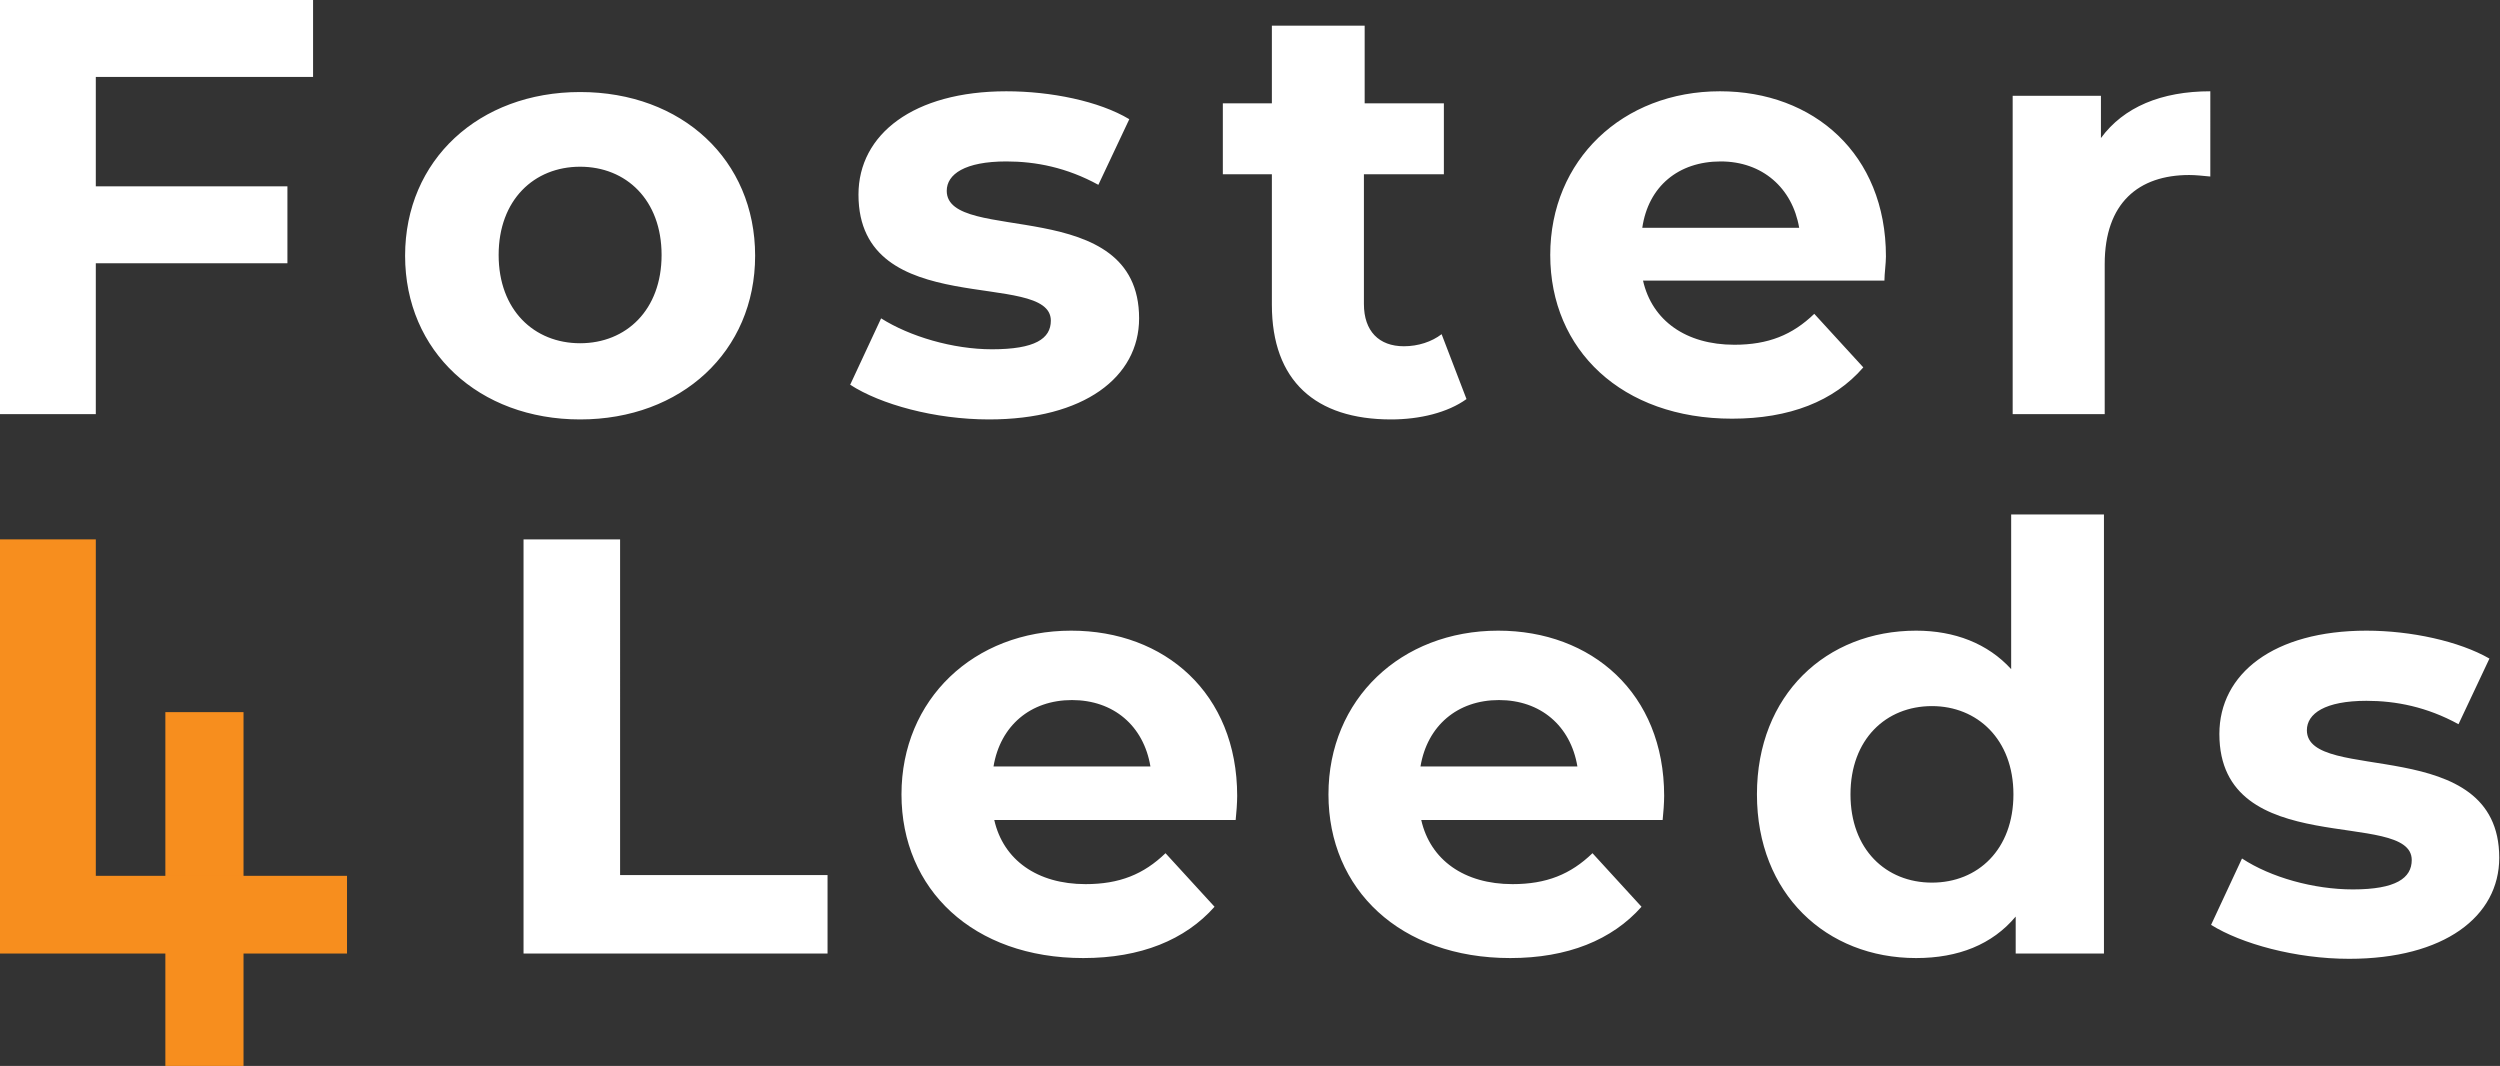 <?xml version="1.0" encoding="utf-8"?>
<!-- Generator: Adobe Illustrator 19.0.1, SVG Export Plug-In . SVG Version: 6.00 Build 0)  -->
<svg version="1.1" id="Layer_1" xmlns="http://www.w3.org/2000/svg" xmlns:xlink="http://www.w3.org/1999/xlink" x="0px" y="0px"
	 viewBox="162.6 0.6 331.4 141.3" style="enable-background:new 162.6 0.6 331.4 141.3;" xml:space="preserve">
<rect x="162.6" y="0.6" width="331.4" height="141.3" fill="#333333" stroke="none"/>
<style type="text/css">
	.st0{clip-path:url(#SVGID_2_);fill:none;stroke:#F78E1E;stroke-width:10.361;stroke-linejoin:round;}
	.st1{clip-path:url(#SVGID_4_);fill:#FFFFFF;}
	.st2{fill:#F78E1E;}
	.st3{clip-path:url(#SVGID_6_);fill:#FFFFFF;}
</style>
<g>
	<g>
		<defs>
			<rect id="SVGID_1_" x="162.6" y="0.6" width="331.4" height="141.3"/>
		</defs>
		<clipPath id="SVGID_2_">
			<use xlink:href="#SVGID_1_"  style="overflow:visible;"/>
		</clipPath>
		<line class="st0" x1="189.7" y1="95" x2="189.7" y2="141.9"/>
	</g>
	<g>
		<defs>
			<rect id="SVGID_3_" x="162.6" y="0.6" width="331.4" height="141.3"/>
		</defs>
		<clipPath id="SVGID_4_">
			<use xlink:href="#SVGID_3_"  style="overflow:visible;"/>
		</clipPath>
		<path class="st1" d="M474,127.7c12.6,0,19.9-5.6,19.9-13.4c0-16.6-25.5-9.7-25.5-16.9c0-2.2,2.4-3.9,7.9-3.9c3.9,0,8,0.8,12.2,3.1
			l4.1-8.7c-4-2.3-10.4-3.7-16.3-3.7c-12.3,0-19.5,5.7-19.5,13.7c0,16.9,25.5,9.8,25.5,16.7c0,2.4-2.1,3.9-7.8,3.9
			c-5.2,0-10.9-1.6-14.7-4.1l-4.1,8.8C459.7,125.7,466.9,127.7,474,127.7 M418.7,117.6c-6.1,0-10.8-4.4-10.8-11.7
			c0-7.3,4.7-11.7,10.8-11.7c6,0,10.8,4.4,10.8,11.7C429.5,113.2,424.8,117.6,418.7,117.6 M429.2,68.8v20.5
			c-3.1-3.4-7.5-5.1-12.6-5.1c-11.9,0-21.1,8.5-21.1,21.7s9.2,21.7,21.1,21.7c5.6,0,10.1-1.8,13.2-5.5v4.9h11.7V68.8H429.2z
			 M361.3,93.4c5.5,0,9.5,3.4,10.4,8.8h-20.8C351.8,96.8,355.8,93.4,361.3,93.4 M383.2,106.1c0-13.6-9.6-21.9-22-21.9
			c-12.9,0-22.5,9.1-22.5,21.7c0,12.6,9.5,21.7,24.1,21.7c7.6,0,13.5-2.4,17.4-6.8l-6.5-7.1c-2.9,2.8-6.1,4.1-10.6,4.1
			c-6.4,0-10.9-3.2-12.1-8.5h32C383.1,108.4,383.2,107,383.2,106.1 M304.7,93.4c5.5,0,9.5,3.4,10.4,8.8h-20.8
			C295.2,96.8,299.2,93.4,304.7,93.4 M326.6,106.1c0-13.6-9.6-21.9-22-21.9c-12.9,0-22.5,9.1-22.5,21.7c0,12.6,9.5,21.7,24.1,21.7
			c7.6,0,13.5-2.4,17.4-6.8l-6.5-7.1c-2.9,2.8-6.1,4.1-10.6,4.1c-6.4,0-10.9-3.2-12.1-8.5h32C326.5,108.4,326.6,107,326.6,106.1
			 M232,127h40.3v-10.4h-27.5V72.1H232L232,127L232,127z"/>
	</g>
</g>
<polygon class="st2" points="162.6,72.1 162.6,127 208.6,127 208.6,116.7 175.3,116.7 175.3,72.1 "/>
<g>
	<g>
		<defs>
			<rect id="SVGID_5_" x="162.6" y="0.6" width="331.4" height="141.3"/>
		</defs>
		<clipPath id="SVGID_6_">
			<use xlink:href="#SVGID_5_"  style="overflow:visible;"/>
		</clipPath>
		<path class="st3" d="M441.1,18.9v-5.6h-11.7v42.2h12.2V35.6c0-8.1,4.5-11.8,11.2-11.8c0.9,0,1.7,0.1,2.8,0.2V12.7
			C449.1,12.7,444.1,14.8,441.1,18.9 M390.7,22c5.5,0,9.5,3.5,10.4,8.8h-20.8C381.1,25.3,385.1,22,390.7,22 M412.6,34.6
			c0-13.6-9.6-21.9-22-21.9c-12.9,0-22.5,9.1-22.5,21.7c0,12.6,9.5,21.7,24.1,21.7c7.6,0,13.5-2.3,17.4-6.8l-6.5-7.1
			c-2.9,2.8-6.1,4.1-10.6,4.1c-6.4,0-10.9-3.2-12.1-8.5h32C412.4,36.9,412.6,35.5,412.6,34.6 M353.7,44.9c-1.3,1-3.1,1.6-5,1.6
			c-3.3,0-5.3-2-5.3-5.6V23.7H354v-9.4h-10.5V4h-12.3v10.3h-6.5v9.4h6.5V41c0,10.1,5.8,15.2,15.8,15.2c3.8,0,7.5-0.9,10-2.7
			L353.7,44.9z M293.7,56.2c12.6,0,19.9-5.6,19.9-13.4c0-16.6-25.5-9.7-25.5-16.9c0-2.2,2.4-3.9,7.9-3.9c3.9,0,8,0.8,12.2,3.1
			l4.1-8.7c-4-2.4-10.4-3.7-16.3-3.7c-12.3,0-19.6,5.7-19.6,13.7c0,16.9,25.5,9.8,25.5,16.7c0,2.4-2.1,3.8-7.8,3.8
			c-5.2,0-10.9-1.7-14.7-4.1l-4.1,8.8C279.3,54.2,286.5,56.2,293.7,56.2 M239.5,46.1c-6.1,0-10.8-4.4-10.8-11.7s4.7-11.7,10.8-11.7
			c6.1,0,10.8,4.4,10.8,11.7C250.3,41.7,245.6,46.1,239.5,46.1 M239.5,56.2c13.4,0,23.2-9,23.2-21.7c0-12.7-9.7-21.7-23.2-21.7
			c-13.4,0-23.2,9-23.2,21.7S226.1,56.2,239.5,56.2 M204.1,10.8V0.6h-41.5v54.9h12.7v-20h25.4V25.3h-25.4V10.8H204.1z"/>
	</g>
</g>
</svg>
